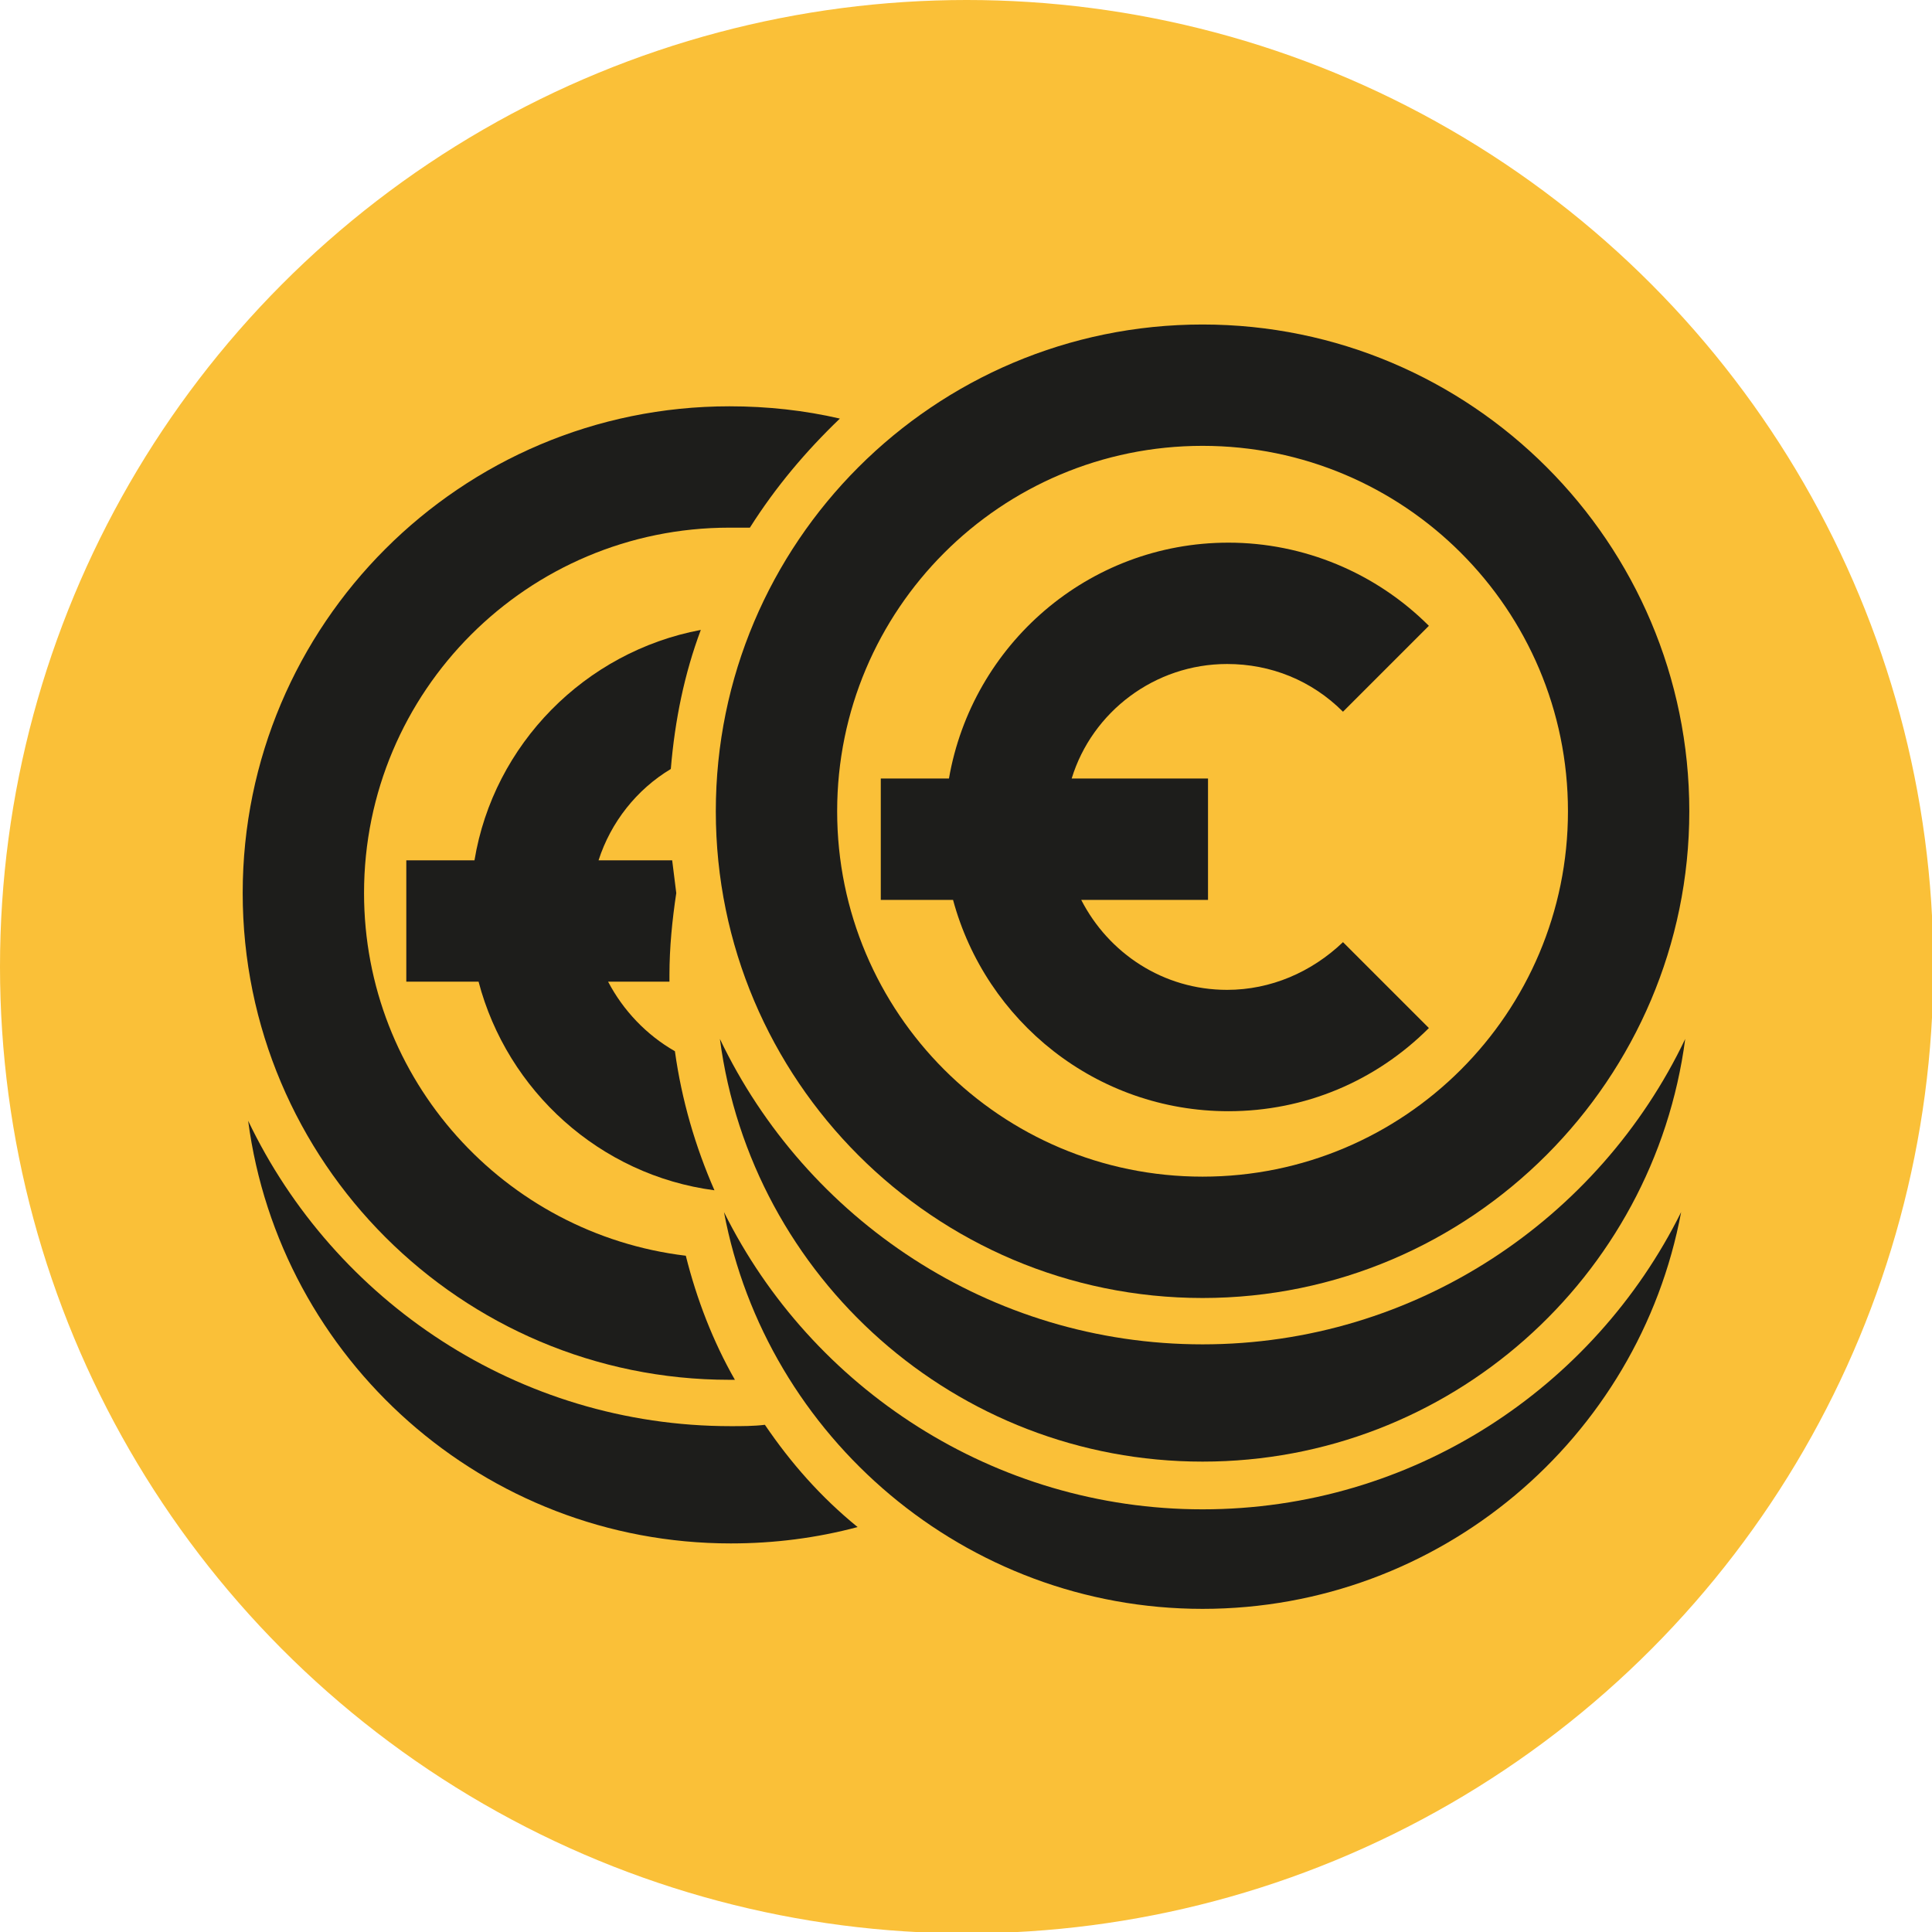 <?xml version="1.0" encoding="utf-8"?>
<!-- Generator: Adobe Illustrator 19.1.0, SVG Export Plug-In . SVG Version: 6.00 Build 0)  -->
<svg version="1.1" id="Capa_1" xmlns="http://www.w3.org/2000/svg" xmlns:xlink="http://www.w3.org/1999/xlink" x="0px" y="0px"
	 viewBox="-495 638.6 141.7 141.7" style="enable-background:new -495 638.6 141.7 141.7;" xml:space="preserve">
<style type="text/css">
	.st0{fill:#FAC038;}
	.st1{fill:#1D1D1B;}
</style>
<g>
	<circle class="st0" cx="-424.1" cy="709.5" r="70.9"/>
	<g>
		<path class="st1" d="M-438.9,743.1c-0.8,0.1-1.7,0.1-2.5,0.1c-15.6,0-29.1-9.2-35.4-22.4c2.3,17.5,17.3,31,35.4,31
			c3.2,0,6.3-0.4,9.3-1.2C-434.8,748.4-437,745.9-438.9,743.1z"/>
		<path class="st1" d="M-406.8,749.3c-15.3,0-28.7-8.9-35.1-21.8c3.1,16.5,17.7,29.1,35.1,29.1c17.4,0,32-12.5,35.1-29.1
			C-378.1,740.4-391.4,749.3-406.8,749.3z"/>
		<path class="st1" d="M-450.4,710.6h4.5c0-0.2,0-0.3,0-0.5c0-2,0.2-4,0.5-6c-0.1-0.8-0.2-1.6-0.3-2.4h-5.4c0.9-2.8,2.8-5.2,5.3-6.7
			c0.3-3.6,1-7,2.2-10.2c-8.5,1.6-15.2,8.4-16.6,16.9h-5v8.9h5.3c2.1,8,8.9,14.2,17.3,15.3c-1.4-3.2-2.4-6.6-2.9-10.2
			C-447.6,714.5-449.3,712.7-450.4,710.6z"/>
		<path class="st1" d="M-468.3,704.1c0-14.8,12-26.8,26.8-26.8c0.5,0,1,0,1.5,0c1.9-3,4.1-5.6,6.6-8c-2.6-0.6-5.3-0.9-8.1-0.9
			c-19.7,0-35.7,16-35.7,35.7c0,19.7,16,35.7,35.7,35.7c0.1,0,0.3,0,0.4,0c-1.6-2.8-2.8-5.9-3.6-9.1
			C-458,729.1-468.3,717.8-468.3,704.1z"/>
		<path class="st1" d="M-406.8,737.2c-15.6,0-29.1-9.2-35.4-22.4c2.3,17.5,17.3,31,35.4,31c18.1,0,33.1-13.5,35.4-31
			C-377.7,728-391.2,737.2-406.8,737.2z"/>
		<g>
			<path class="st1" d="M-406.8,733.8c-19.7,0-35.7-16-35.7-35.7c0-19.7,16-35.7,35.7-35.7c19.7,0,35.7,16,35.7,35.7
				C-371.1,717.7-387.1,733.8-406.8,733.8z M-406.8,671.3c-14.8,0-26.8,12-26.8,26.8s12,26.8,26.8,26.8c14.8,0,26.8-12,26.8-26.8
				S-392,671.3-406.8,671.3z"/>
		</g>
		<path class="st1" d="M-405,711.2c-4.7,0-8.7-2.7-10.7-6.6h9.3v-8.9h-10c1.5-4.9,6.1-8.4,11.4-8.4c3.2,0,6.2,1.2,8.5,3.5l6.3-6.3
			c-3.9-3.9-9.2-6.1-14.7-6.1c-10.3,0-18.8,7.5-20.5,17.3h-5v8.9h5.3c2.4,8.9,10.5,15.5,20.2,15.5c5.6,0,10.8-2.2,14.7-6.1l-6.3-6.3
			C-398.8,709.9-401.8,711.2-405,711.2z"/>
	</g>
</g>
</svg>
